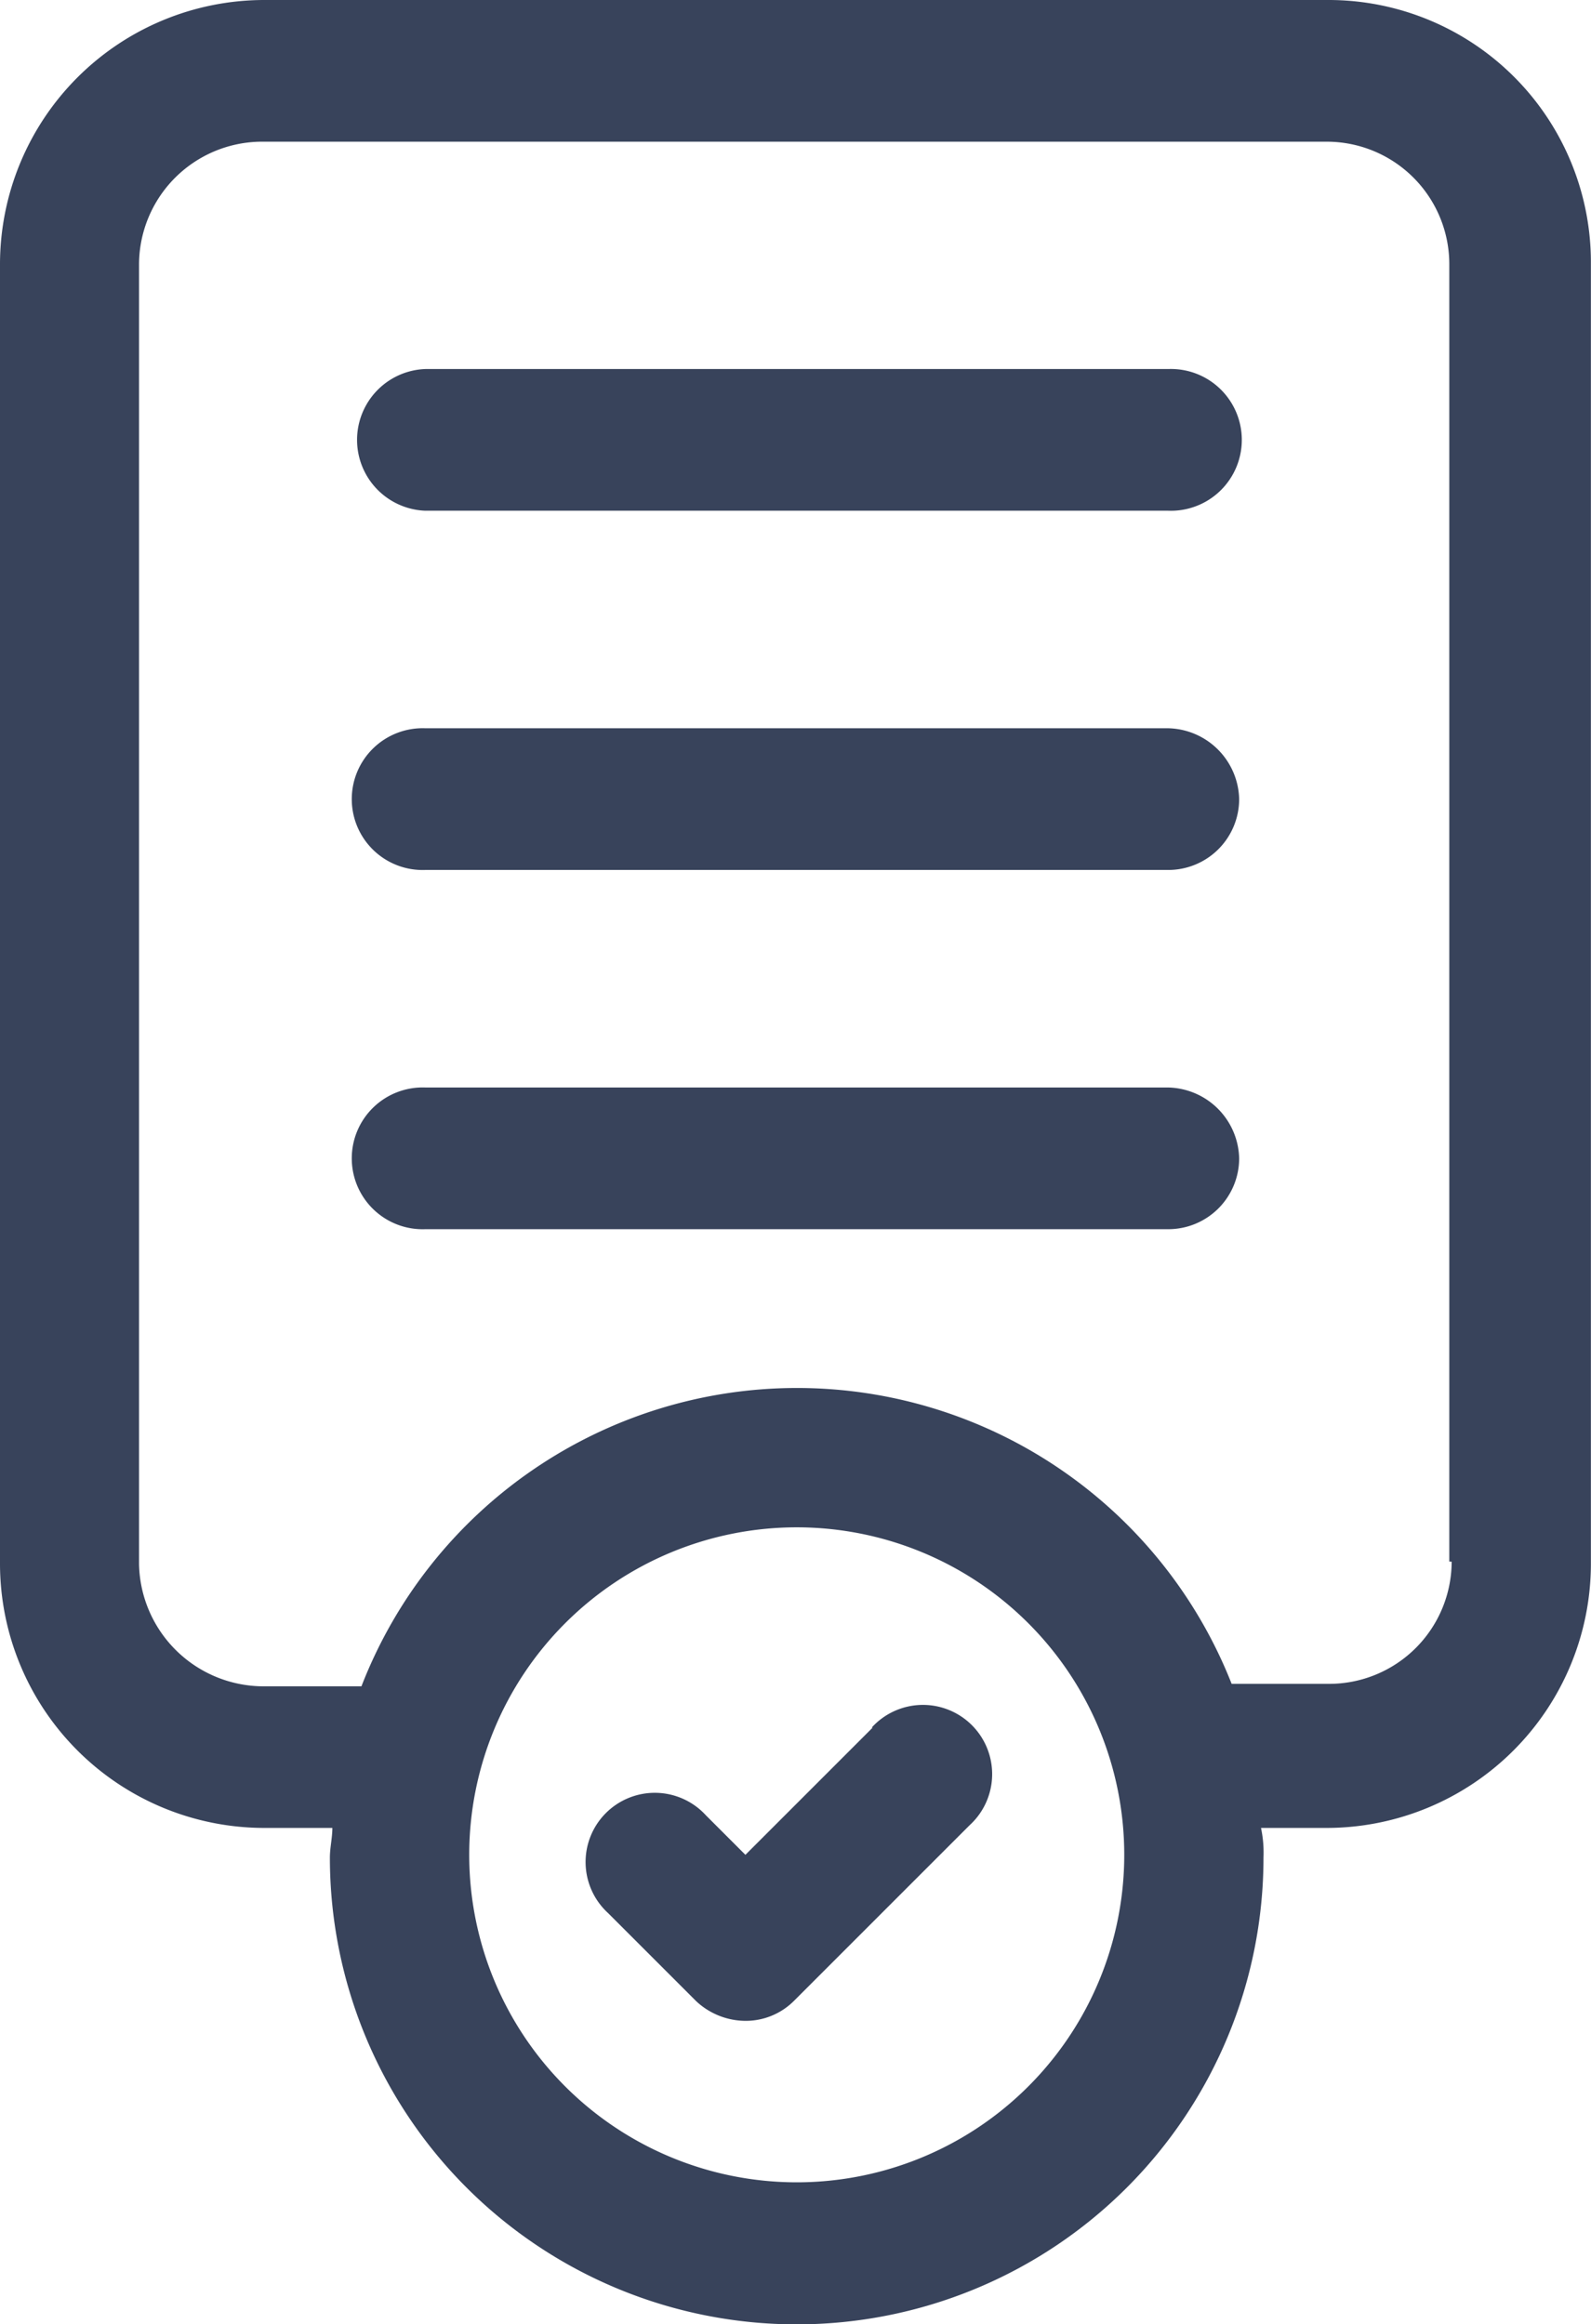 <svg xmlns="http://www.w3.org/2000/svg" width="16.089" height="23.503" viewBox="0 0 16.089 23.503"><g transform="translate(-17.4 -2.5)"><g transform="translate(17.4 2.5)"><path d="M30.844,2.5H20.069A2.674,2.674,0,0,0,17.4,5.169V18.317a2.674,2.674,0,0,0,2.669,2.669h.692c0,.1-.025.2-.025.3a4.72,4.72,0,0,0,9.441,0,1.2,1.2,0,0,0-.025-.3h.667a2.674,2.674,0,0,0,2.669-2.669V5.169A2.653,2.653,0,0,0,30.844,2.5ZM25.457,24.57a3.312,3.312,0,1,1,3.312-3.312A3.312,3.312,0,0,1,25.457,24.57Zm6.623-6.277a1.239,1.239,0,0,1-1.236,1.236h-.989a4.724,4.724,0,0,0-8.8.025h-.989a1.261,1.261,0,0,1-1.26-1.236V5.169a1.245,1.245,0,0,1,1.26-1.236H30.82a1.239,1.239,0,0,1,1.236,1.236V18.292Z" transform="translate(-17.4 -2.5)" fill="#38435b"/><path d="M40.13,17.6H32.617a.717.717,0,0,0,0,1.433H40.13a.717.717,0,1,0,0-1.433Z" transform="translate(-28.316 -13.868)" fill="#38435b"/><path d="M40.13,32.3H32.617a.717.717,0,1,0,0,1.433H40.13a.717.717,0,0,0,.717-.717A.734.734,0,0,0,40.13,32.3Z" transform="translate(-28.316 -24.935)" fill="#38435b"/><path d="M40.13,47H32.617a.717.717,0,1,0,0,1.433H40.13a.717.717,0,0,0,.717-.717A.734.734,0,0,0,40.13,47Z" transform="translate(-28.316 -36.002)" fill="#38435b"/><path d="M44.348,72.579l-1.285,1.285-.4-.4a.7.7,0,1,0-.989.989l.89.89a.735.735,0,0,0,.494.2.69.69,0,0,0,.494-.2l1.779-1.779a.7.7,0,1,0-.989-.989Z" transform="translate(-35.525 -55.106)" fill="#38435b"/></g></g></svg>
